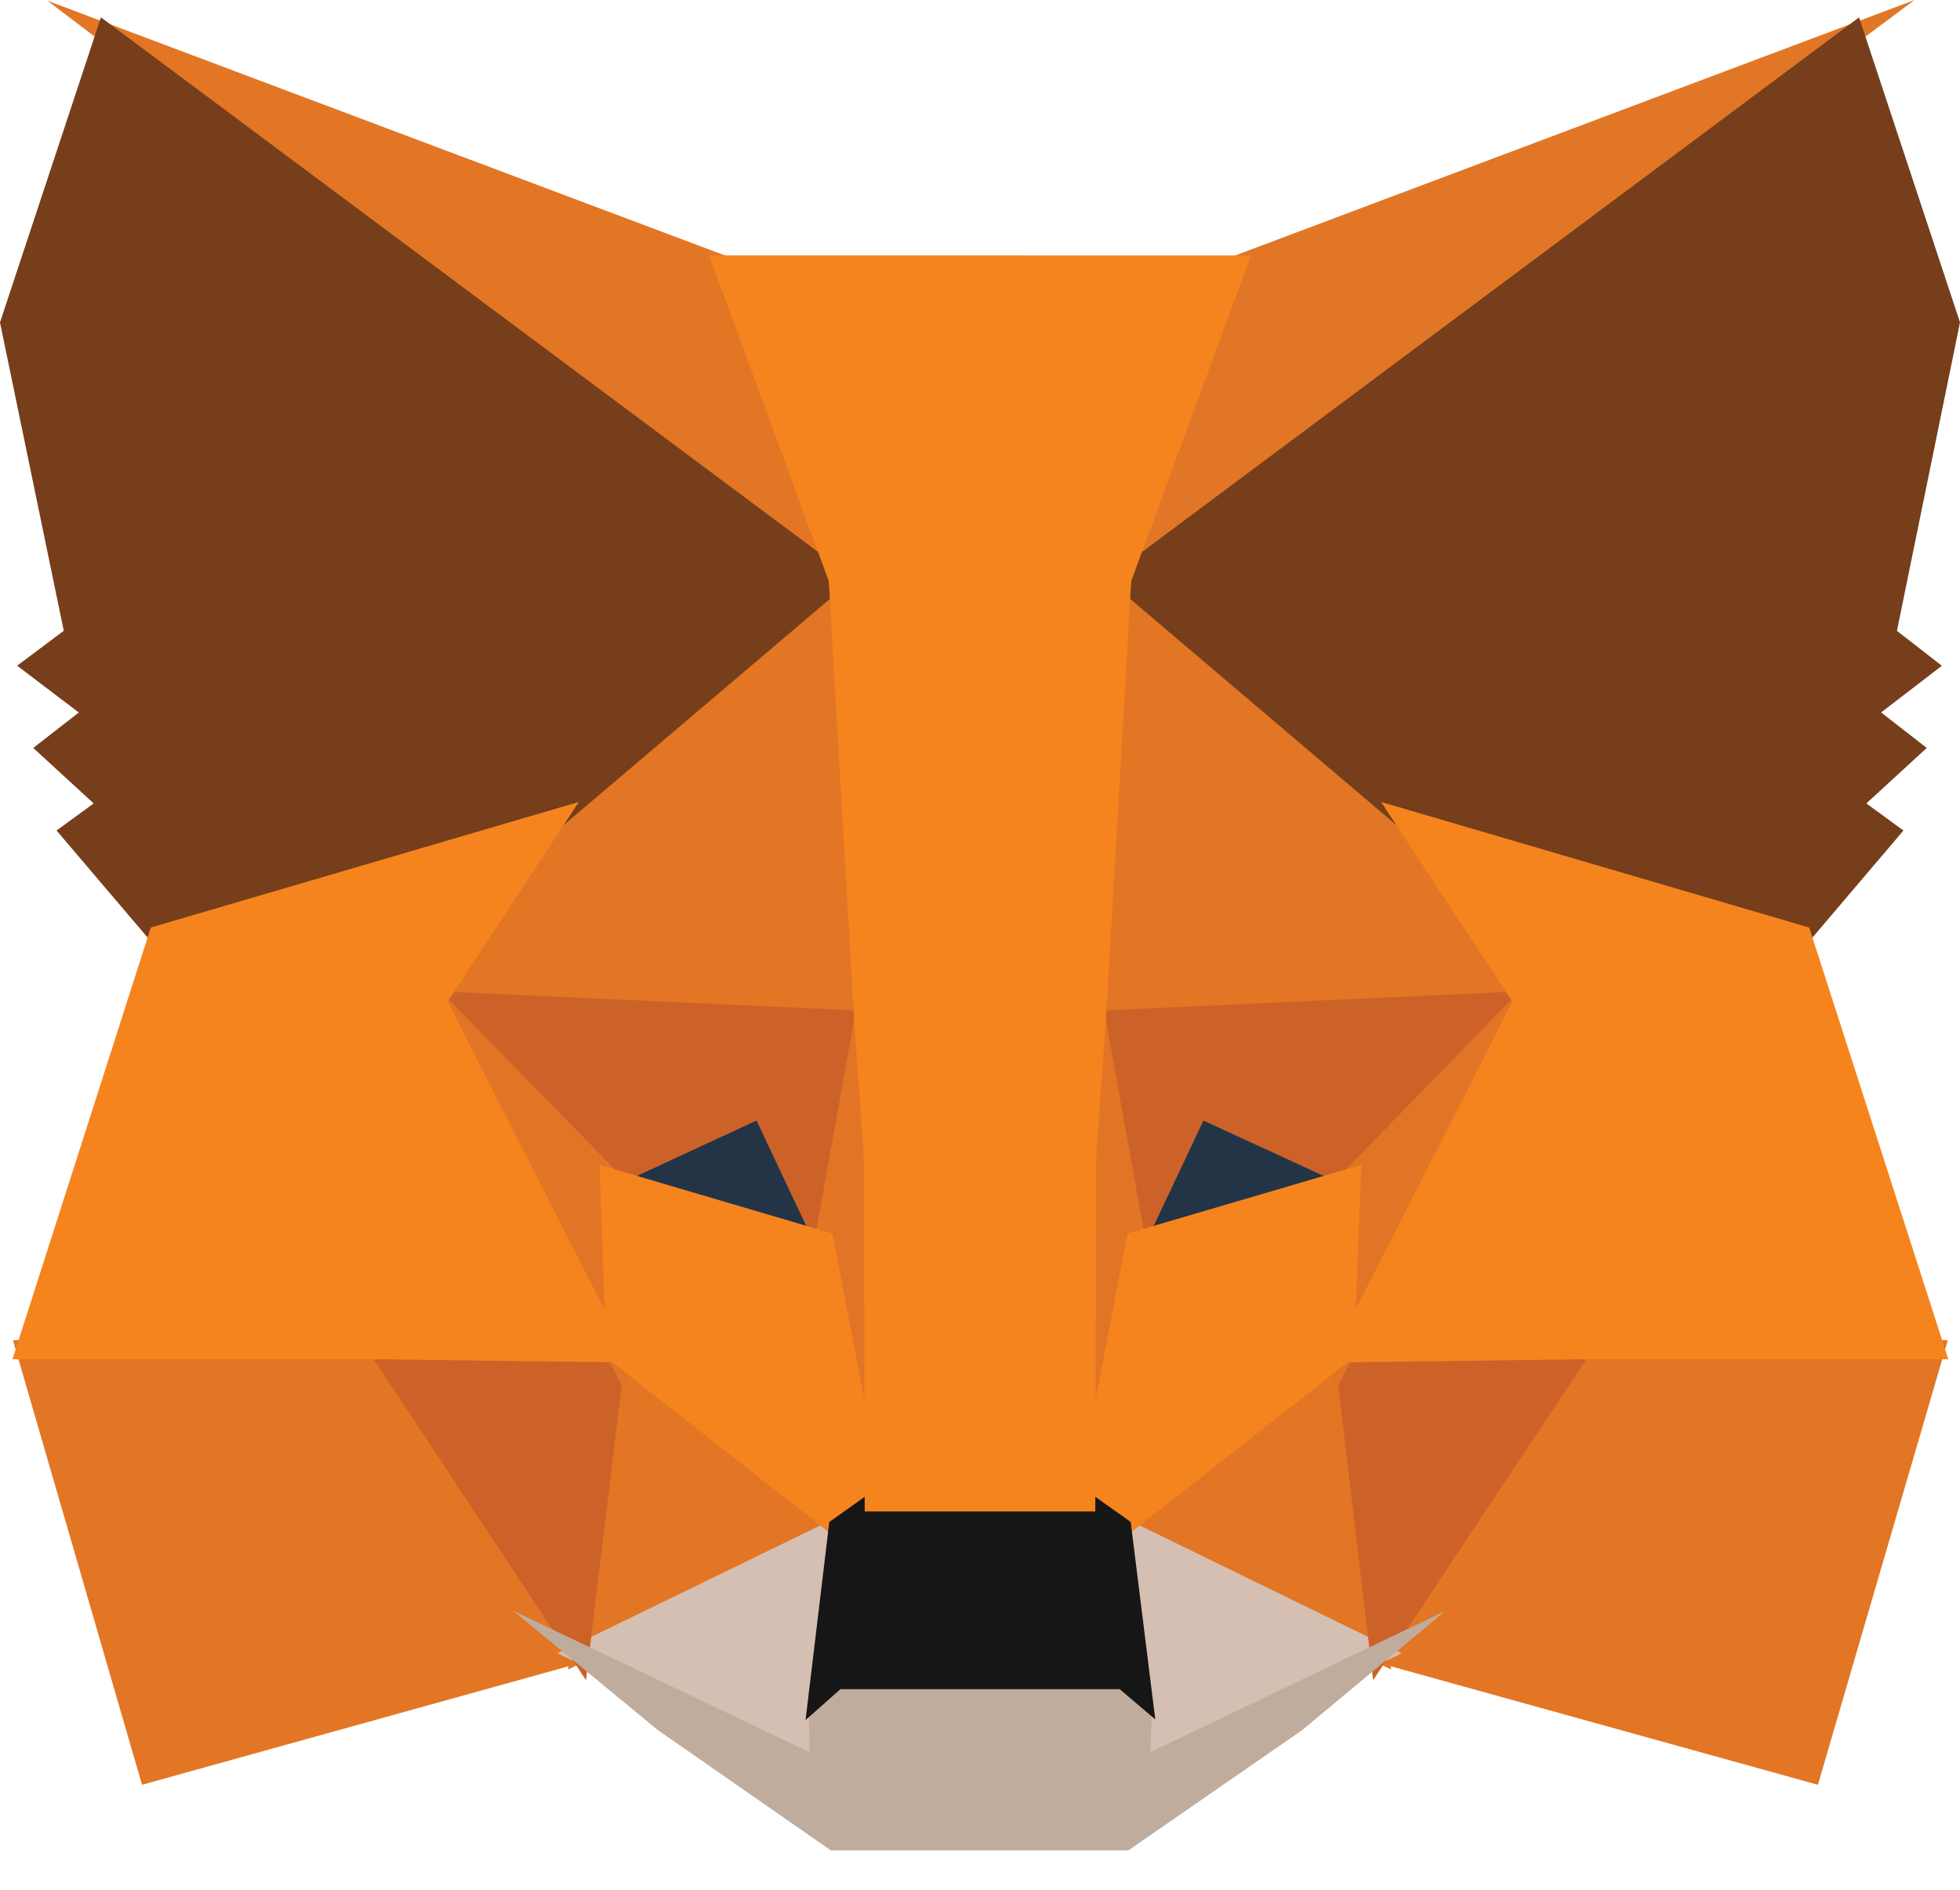 <svg width="28" height="27" viewBox="0 0 28 27" fill="none" xmlns="http://www.w3.org/2000/svg">
<g clip-path="url(#clip0_690_783)">
<path d="M27.351 0L15.336 8.956L17.571 3.678L27.351 0Z" fill="#E17726"/>
<path d="M0.677 0.01L10.431 3.678L12.553 9.026L0.677 0.01Z" fill="#E27625"/>
<path d="M22.516 19.046L27.826 19.148L25.97 25.5L19.491 23.702L22.516 19.046Z" fill="#E27625"/>
<path d="M5.484 19.046L8.498 23.702L2.029 25.5L0.185 19.148L5.484 19.046Z" fill="#E27625"/>
<path d="M12.264 7.664L12.481 14.725L5.988 14.427L7.835 11.62L7.858 11.593L12.264 7.664Z" fill="#E27625"/>
<path d="M15.669 7.585L20.142 11.593L20.165 11.62L22.012 14.427L15.52 14.725L15.669 7.585Z" fill="#E27625"/>
<path d="M8.688 19.067L12.234 21.85L8.115 23.853L8.688 19.067Z" fill="#E27625"/>
<path d="M19.312 19.066L19.873 23.853L15.766 21.85L19.312 19.066Z" fill="#E27625"/>
<path d="M15.857 21.588L20.025 23.621L16.148 25.477L16.188 24.25L15.857 21.588Z" fill="#D5BFB2"/>
<path d="M12.142 21.589L11.824 24.23L11.85 25.476L7.964 23.621L12.142 21.589Z" fill="#D5BFB2"/>
<path d="M10.938 15.646L12.027 17.952L8.319 16.858L10.938 15.646Z" fill="#233447"/>
<path d="M17.062 15.646L19.693 16.858L15.973 17.952L17.062 15.646Z" fill="#233447"/>
<path d="M8.972 19.043L8.372 24.006L5.16 19.152L8.972 19.043Z" fill="#CC6228"/>
<path d="M19.029 19.043L22.841 19.152L19.616 24.006L19.029 19.043Z" fill="#CC6228"/>
<path d="M22.106 14.146L19.331 16.995L17.192 16.01L16.168 18.179L15.497 14.449L22.106 14.146Z" fill="#CC6228"/>
<path d="M5.893 14.146L12.503 14.449L11.831 18.179L10.807 16.01L8.679 16.995L5.893 14.146Z" fill="#CC6228"/>
<path d="M5.706 13.562L8.844 16.77L8.953 19.938L5.706 13.562Z" fill="#E27525"/>
<path d="M22.297 13.556L19.044 19.944L19.166 16.771L22.297 13.556Z" fill="#E27525"/>
<path d="M12.349 13.757L12.475 14.558L12.788 16.554L12.587 22.683L11.638 17.759L11.638 17.709L12.349 13.757Z" fill="#E27525"/>
<path d="M15.649 13.746L16.362 17.708L16.362 17.759L15.411 22.695L15.373 21.461L15.225 16.517L15.649 13.746Z" fill="#E27525"/>
<path d="M19.446 16.643L19.34 19.395L16.028 21.994L15.359 21.518L16.109 17.624L19.446 16.643Z" fill="#F5841F"/>
<path d="M8.566 16.643L11.891 17.624L12.641 21.518L11.972 21.994L8.66 19.395L8.566 16.643Z" fill="#F5841F"/>
<path d="M7.33 23.013L11.566 25.035L11.549 24.172L11.903 23.858H16.096L16.463 24.17L16.436 25.033L20.645 23.018L18.597 24.723L16.12 26.437H11.869L9.394 24.716L7.33 23.013Z" fill="#C0AC9D"/>
<path d="M15.554 21.319L16.153 21.745L16.504 24.566L15.996 24.134H12.006L11.508 24.575L11.847 21.745L12.447 21.319H15.554Z" fill="#161616"/>
<path d="M26.558 0.248L28 4.606L27.099 9.013L27.741 9.512L26.873 10.179L27.525 10.686L26.662 11.479L27.192 11.866L25.785 13.521L20.013 11.828L19.963 11.801L15.804 8.267L26.558 0.248Z" fill="#763E1A"/>
<path d="M1.442 0.248L12.197 8.267L8.037 11.801L7.987 11.828L2.216 13.521L0.808 11.866L1.338 11.479L0.475 10.686L1.126 10.18L0.245 9.511L0.911 9.012L0 4.607L1.442 0.248Z" fill="#763E1A"/>
<path d="M19.73 11.458L25.846 13.252L27.833 19.421H22.591L18.98 19.467L21.606 14.309L19.73 11.458Z" fill="#F5841F"/>
<path d="M8.269 11.458L6.394 14.309L9.02 19.467L5.411 19.421H0.178L2.154 13.252L8.269 11.458Z" fill="#F5841F"/>
<path d="M17.87 3.649L16.16 8.303L15.797 14.59L15.658 16.561L15.647 21.595H12.353L12.343 16.57L12.203 14.588L11.84 8.303L10.13 3.648L17.87 3.649Z" fill="#F5841F"/>
</g>
<defs>
<clipPath id="clip0_690_783">
<rect width="28" height="26.444" fill="white"/>
</clipPath>
</defs>
</svg>
